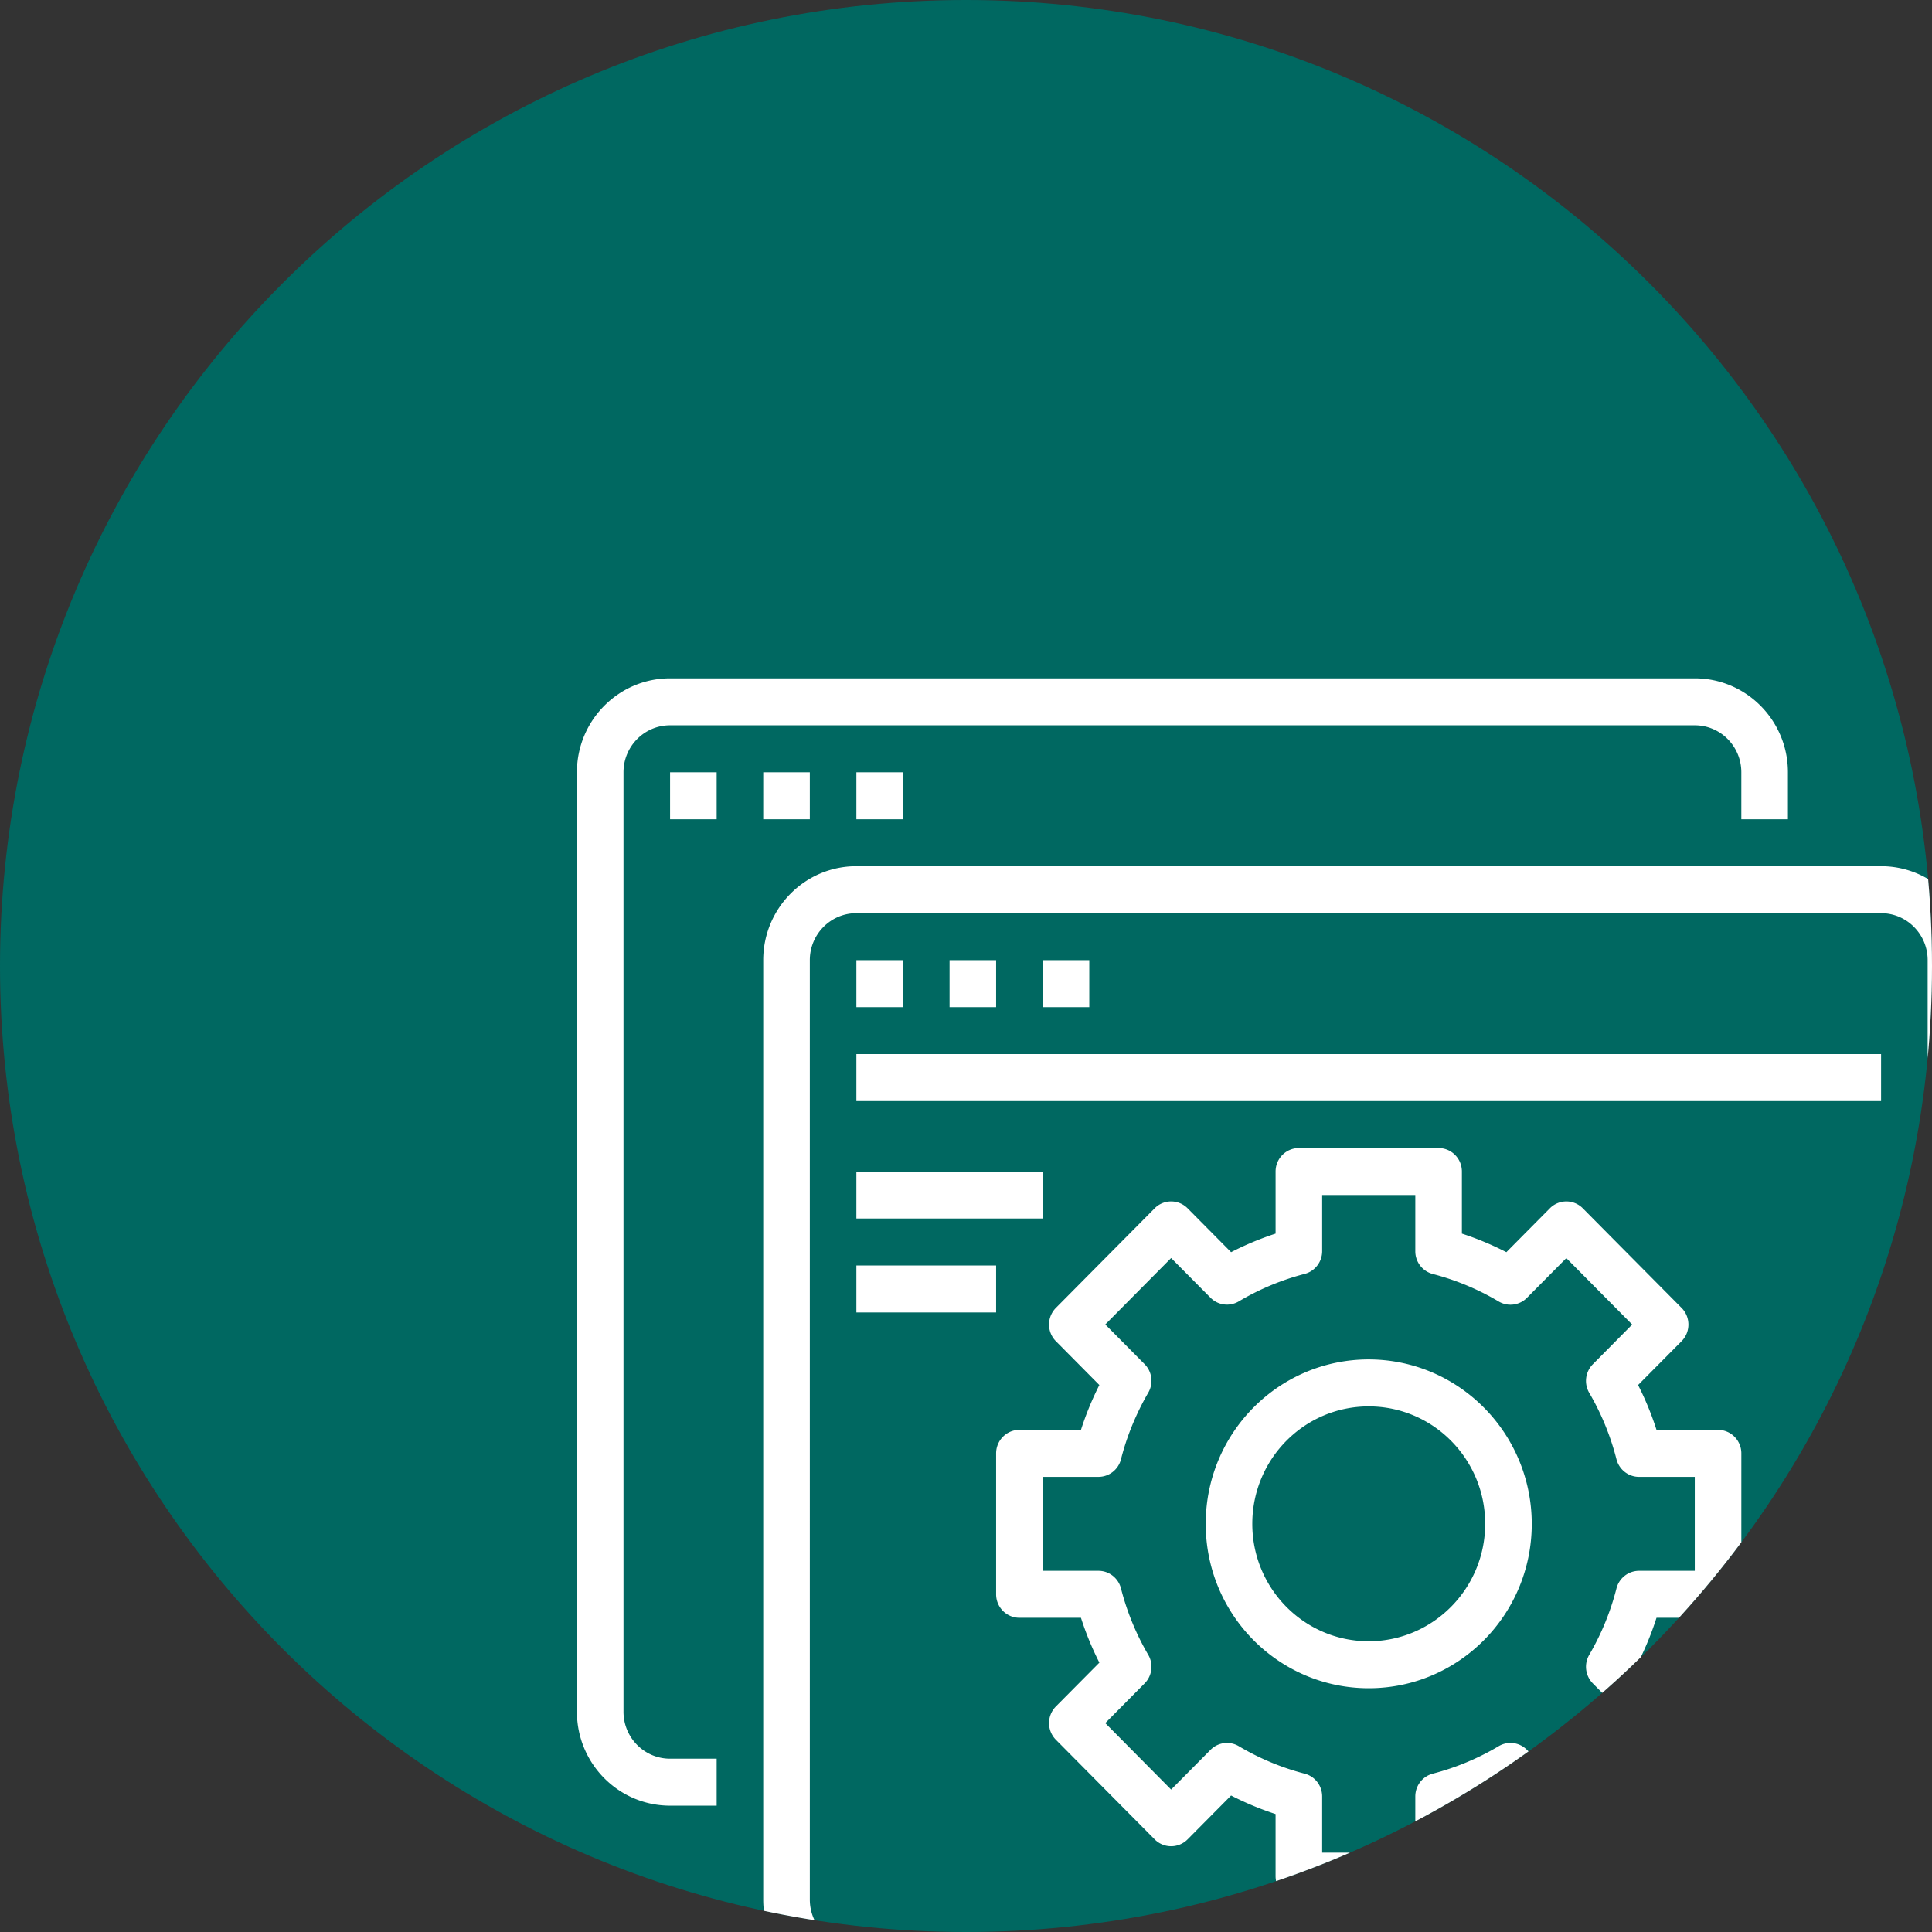 <svg xmlns="http://www.w3.org/2000/svg" width="141" height="141" viewBox="0 0 141 141"><rect x="0" y="0" width="141" height="141" fill="#333333" stroke="none"/><defs><clipPath id="wvvea"><path d="M70.5 0C109.436 0 141 31.564 141 70.5S109.436 141 70.5 141C31.563 141 0 109.436 0 70.5S31.563 0 70.5 0z"/></clipPath></defs><g><g><path fill="#006861" d="M70.5 0C109.436 0 141 31.564 141 70.5S109.436 141 70.5 141C31.563 141 0 109.436 0 70.5S31.563 0 70.5 0z"/></g><g clip-path="url(#wvvea)"><path fill="#fff" d="M48.903 131.78c-3.754 0-6.798-3.069-6.798-6.856V56.362c0-3.787 3.044-6.856 6.798-6.856h74.784c3.754 0 6.798 3.07 6.798 6.856v3.428h-3.4v-3.428c0-1.894-1.52-3.428-3.398-3.428H48.903c-1.877 0-3.399 1.534-3.399 3.428v68.562c0 1.894 1.522 3.429 3.4 3.429h3.399v3.428zm0-75.418h3.4v3.428h-3.4zm6.8 0h3.399v3.428h-3.4zm6.797 0h3.4v3.428h-3.4zm-6.798 13.712c0-3.786 3.044-6.856 6.798-6.856h74.784c3.754 0 6.798 3.07 6.798 6.856v68.563c0 3.786-3.044 6.856-6.798 6.856H62.5c-3.754 0-6.798-3.07-6.798-6.856zm3.4 68.563c0 1.894 1.52 3.428 3.398 3.428h74.784c1.877 0 3.399-1.534 3.399-3.428V70.074c0-1.893-1.522-3.428-3.4-3.428H62.5c-1.877 0-3.398 1.535-3.398 3.428zM62.5 70.074h3.4v3.429h-3.4zm6.8 0h3.398v3.429H69.3zm6.797 0h3.4v3.429h-3.4zM62.5 76.931h74.784v3.428H62.5zm0 8.57h13.597v3.428H62.5zm0 6.856h10.198v3.428H62.5zm37.392 6.856c6.567.009 11.89 5.376 11.897 12 0 6.626-5.326 11.997-11.897 11.997-6.571 0-11.897-5.37-11.897-11.998 0-6.627 5.326-11.999 11.897-11.999zm0 20.57c4.691-.007 8.492-3.84 8.498-8.57 0-4.734-3.805-8.571-8.498-8.571-4.694 0-8.498 3.837-8.498 8.57 0 4.733 3.804 8.57 8.498 8.57zm27.193-3.429c0 .947-.76 1.714-1.699 1.714h-4.492a21.885 21.885 0 0 1-1.344 3.274l3.176 3.201c.663.67.663 1.755 0 2.424l-7.211 7.273a1.691 1.691 0 0 1-2.404 0l-3.174-3.201c-1.045.538-2.13.99-3.246 1.354v4.53c0 .947-.761 1.714-1.7 1.714H94.793c-.939 0-1.7-.767-1.7-1.714v-4.53a21.9 21.9 0 0 1-3.246-1.354l-3.174 3.201a1.691 1.691 0 0 1-2.404 0l-7.212-7.273a1.727 1.727 0 0 1 0-2.424l3.177-3.201a21.945 21.945 0 0 1-1.344-3.274h-4.492c-.94 0-1.7-.767-1.7-1.714V106.07c0-.948.76-1.715 1.7-1.715h4.492a22.299 22.299 0 0 1 1.342-3.273l-3.175-3.202a1.727 1.727 0 0 1 0-2.424l7.212-7.272a1.691 1.691 0 0 1 2.404 0l3.174 3.202a21.9 21.9 0 0 1 3.247-1.355v-4.53c0-.947.76-1.714 1.7-1.714h10.197c.939 0 1.7.767 1.7 1.714v4.53c1.115.364 2.2.816 3.246 1.355l3.174-3.202a1.691 1.691 0 0 1 2.404 0l7.211 7.272c.663.67.663 1.755 0 2.424l-3.176 3.202a21.907 21.907 0 0 1 1.344 3.274h4.492c.939 0 1.7.767 1.7 1.714zm-3.398-8.57h-4.07c-.774 0-1.45-.53-1.645-1.286a18.829 18.829 0 0 0-1.988-4.847 1.727 1.727 0 0 1 .261-2.083l2.874-2.9-4.807-4.849-2.875 2.9a1.688 1.688 0 0 1-2.065.264 18.488 18.488 0 0 0-4.806-2.005 1.712 1.712 0 0 1-1.275-1.66v-4.103h-6.798v4.097c0 .78-.525 1.463-1.275 1.659a18.498 18.498 0 0 0-4.806 2.005 1.687 1.687 0 0 1-2.065-.263l-2.876-2.9-4.806 4.849 2.873 2.9c.547.552.654 1.408.262 2.08a18.758 18.758 0 0 0-.883 1.715 18.683 18.683 0 0 0-1.106 3.141 1.702 1.702 0 0 1-1.645 1.286h-4.069v6.856h4.07c.774 0 1.45.53 1.644 1.286a18.829 18.829 0 0 0 1.99 4.847c.393.673.284 1.53-.263 2.082l-2.873 2.9 4.806 4.85 2.876-2.9a1.688 1.688 0 0 1 2.065-.264c1.501.893 3.119 1.568 4.806 2.005.75.196 1.275.878 1.275 1.66v4.103h6.798v-4.104c0-.781.525-1.463 1.275-1.66a18.47 18.47 0 0 0 4.806-2.004 1.688 1.688 0 0 1 2.065.263l2.875 2.901 4.807-4.85-2.874-2.9a1.727 1.727 0 0 1-.261-2.082 18.83 18.83 0 0 0 1.988-4.847 1.703 1.703 0 0 1 1.645-1.286h4.07zm3.398 27.425h10.198v3.428h-10.198z"/></g></g></svg>